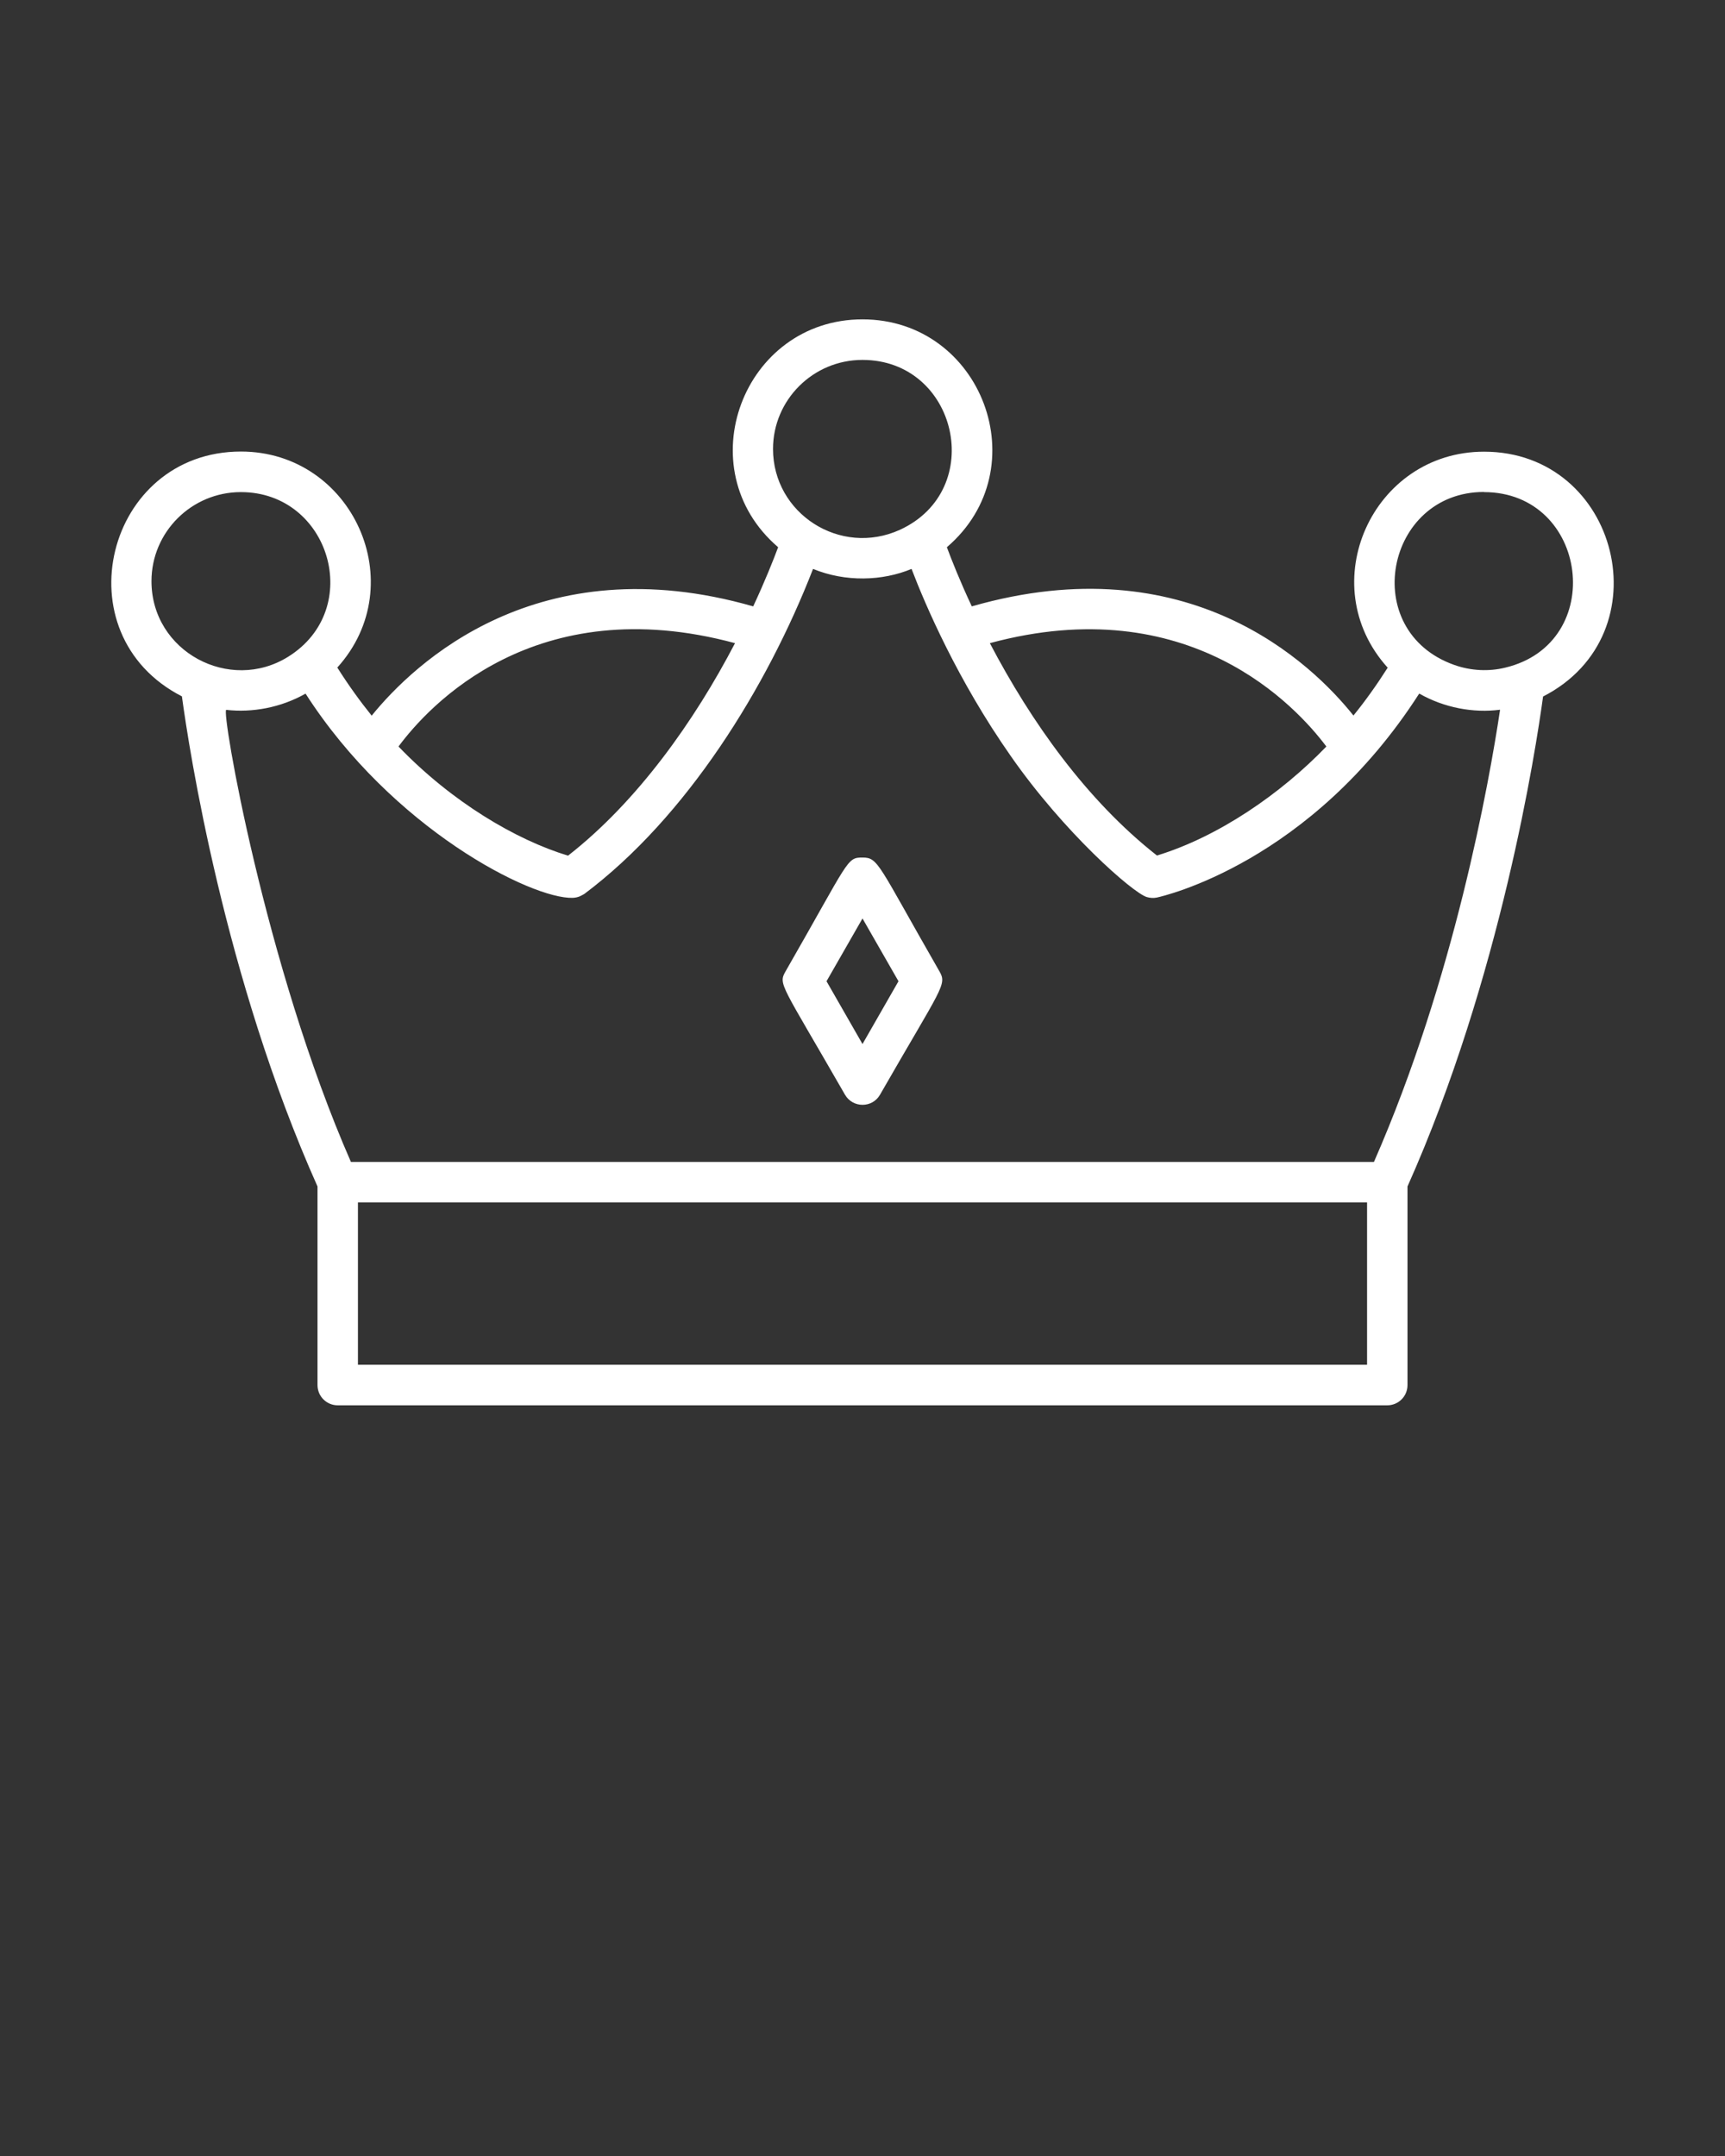<svg xmlns="http://www.w3.org/2000/svg" data-name="Layer 2" viewBox="0 0 128 160" x="0px" y="0px"><rect x="0" y="0" width="128" height="160" fill="#333333" stroke="none"/><path fill="#ffffff" d="M13.5,51.69c.53,3.91,3.14,20.86,10.06,36.36v14.74c0,.83,.67,1.5,1.5,1.5H102.94c.83,0,1.5-.67,1.5-1.5v-14.74c6.92-15.5,9.53-32.45,10.06-36.36,9.03-4.63,5.63-18.17-4.38-18.17-8.27,0-12.74,9.84-7.15,16.03-.82,1.29-1.67,2.48-2.54,3.55-3.09-3.87-12.24-12.72-28.32-8.1-.89-1.9-1.5-3.45-1.85-4.39,6.81-5.83,2.6-16.91-6.26-16.91s-13.05,11.09-6.26,16.91c-.35,.94-.96,2.48-1.85,4.39-15.97-4.58-25.19,4.26-28.31,8.11-.87-1.08-1.73-2.27-2.55-3.57,5.59-6.19,1.12-16.03-7.15-16.03-10.01,0-13.41,13.54-4.38,18.17Zm4.38-15.17c6.59,0,9.19,8.68,3.5,12.22-4.33,2.7-10.14-.37-10.14-5.61,0-3.65,2.98-6.61,6.63-6.61Zm4.79,14.95c6.43,10.02,16.76,15.26,19.83,15.16,.47-.02,.7-.21,.86-.29,7.6-5.7,13.56-15.34,16.97-24.12,2.41,.99,5.15,.9,7.31,0,1.03,2.7,3.42,8.26,7.35,13.87,3.95,5.68,9.06,10.16,10.1,10.48,.24,.07,.5,.09,.74,.04,.48-.1,11.43-2.59,19.48-15.14,1.84,1.05,4.01,1.46,6,1.2-.81,5.4-3.41,19.99-9.36,33.56H26.04c-6.39-14.57-9.65-33.59-9.25-33.55,1.91,.22,4.05-.16,5.89-1.21Zm31.87-3.74c-3.01,5.78-7.25,11.76-12.39,15.77-3.85-1.17-8.6-3.96-12.58-8.1,2.2-2.97,10.11-11.68,24.97-7.67Zm9.46-21.02c7.04,0,9.25,9.64,2.77,12.61-4.43,2.01-9.41-1.21-9.41-6,0-3.65,2.98-6.61,6.63-6.61Zm34.42,28.69c-3.37,3.5-7.99,6.69-12.57,8.09-5.21-4.09-9.34-9.92-12.4-15.76,14.79-4,22.75,4.71,24.97,7.67Zm11.69-18.88c7.77,0,9.19,11.22,1.57,13.03-1.19,.29-2.51,.24-3.76-.2-7.15-2.53-5.1-12.84,2.19-12.84Zm-8.68,64.76H26.56v-12.05H101.44v12.05Z"/><path  fill="#ffffff" d="M62.7,81.24c.58,1,2.03,1,2.6,0,4.63-8.07,4.99-8.15,4.4-9.17-4.57-7.96-4.51-8.43-5.7-8.43s-.95,.15-5.7,8.43c-.57,1-.36,.87,4.4,9.17Zm1.3-13.08l2.67,4.66-2.67,4.66-2.67-4.66,2.67-4.66Z"/></svg>
